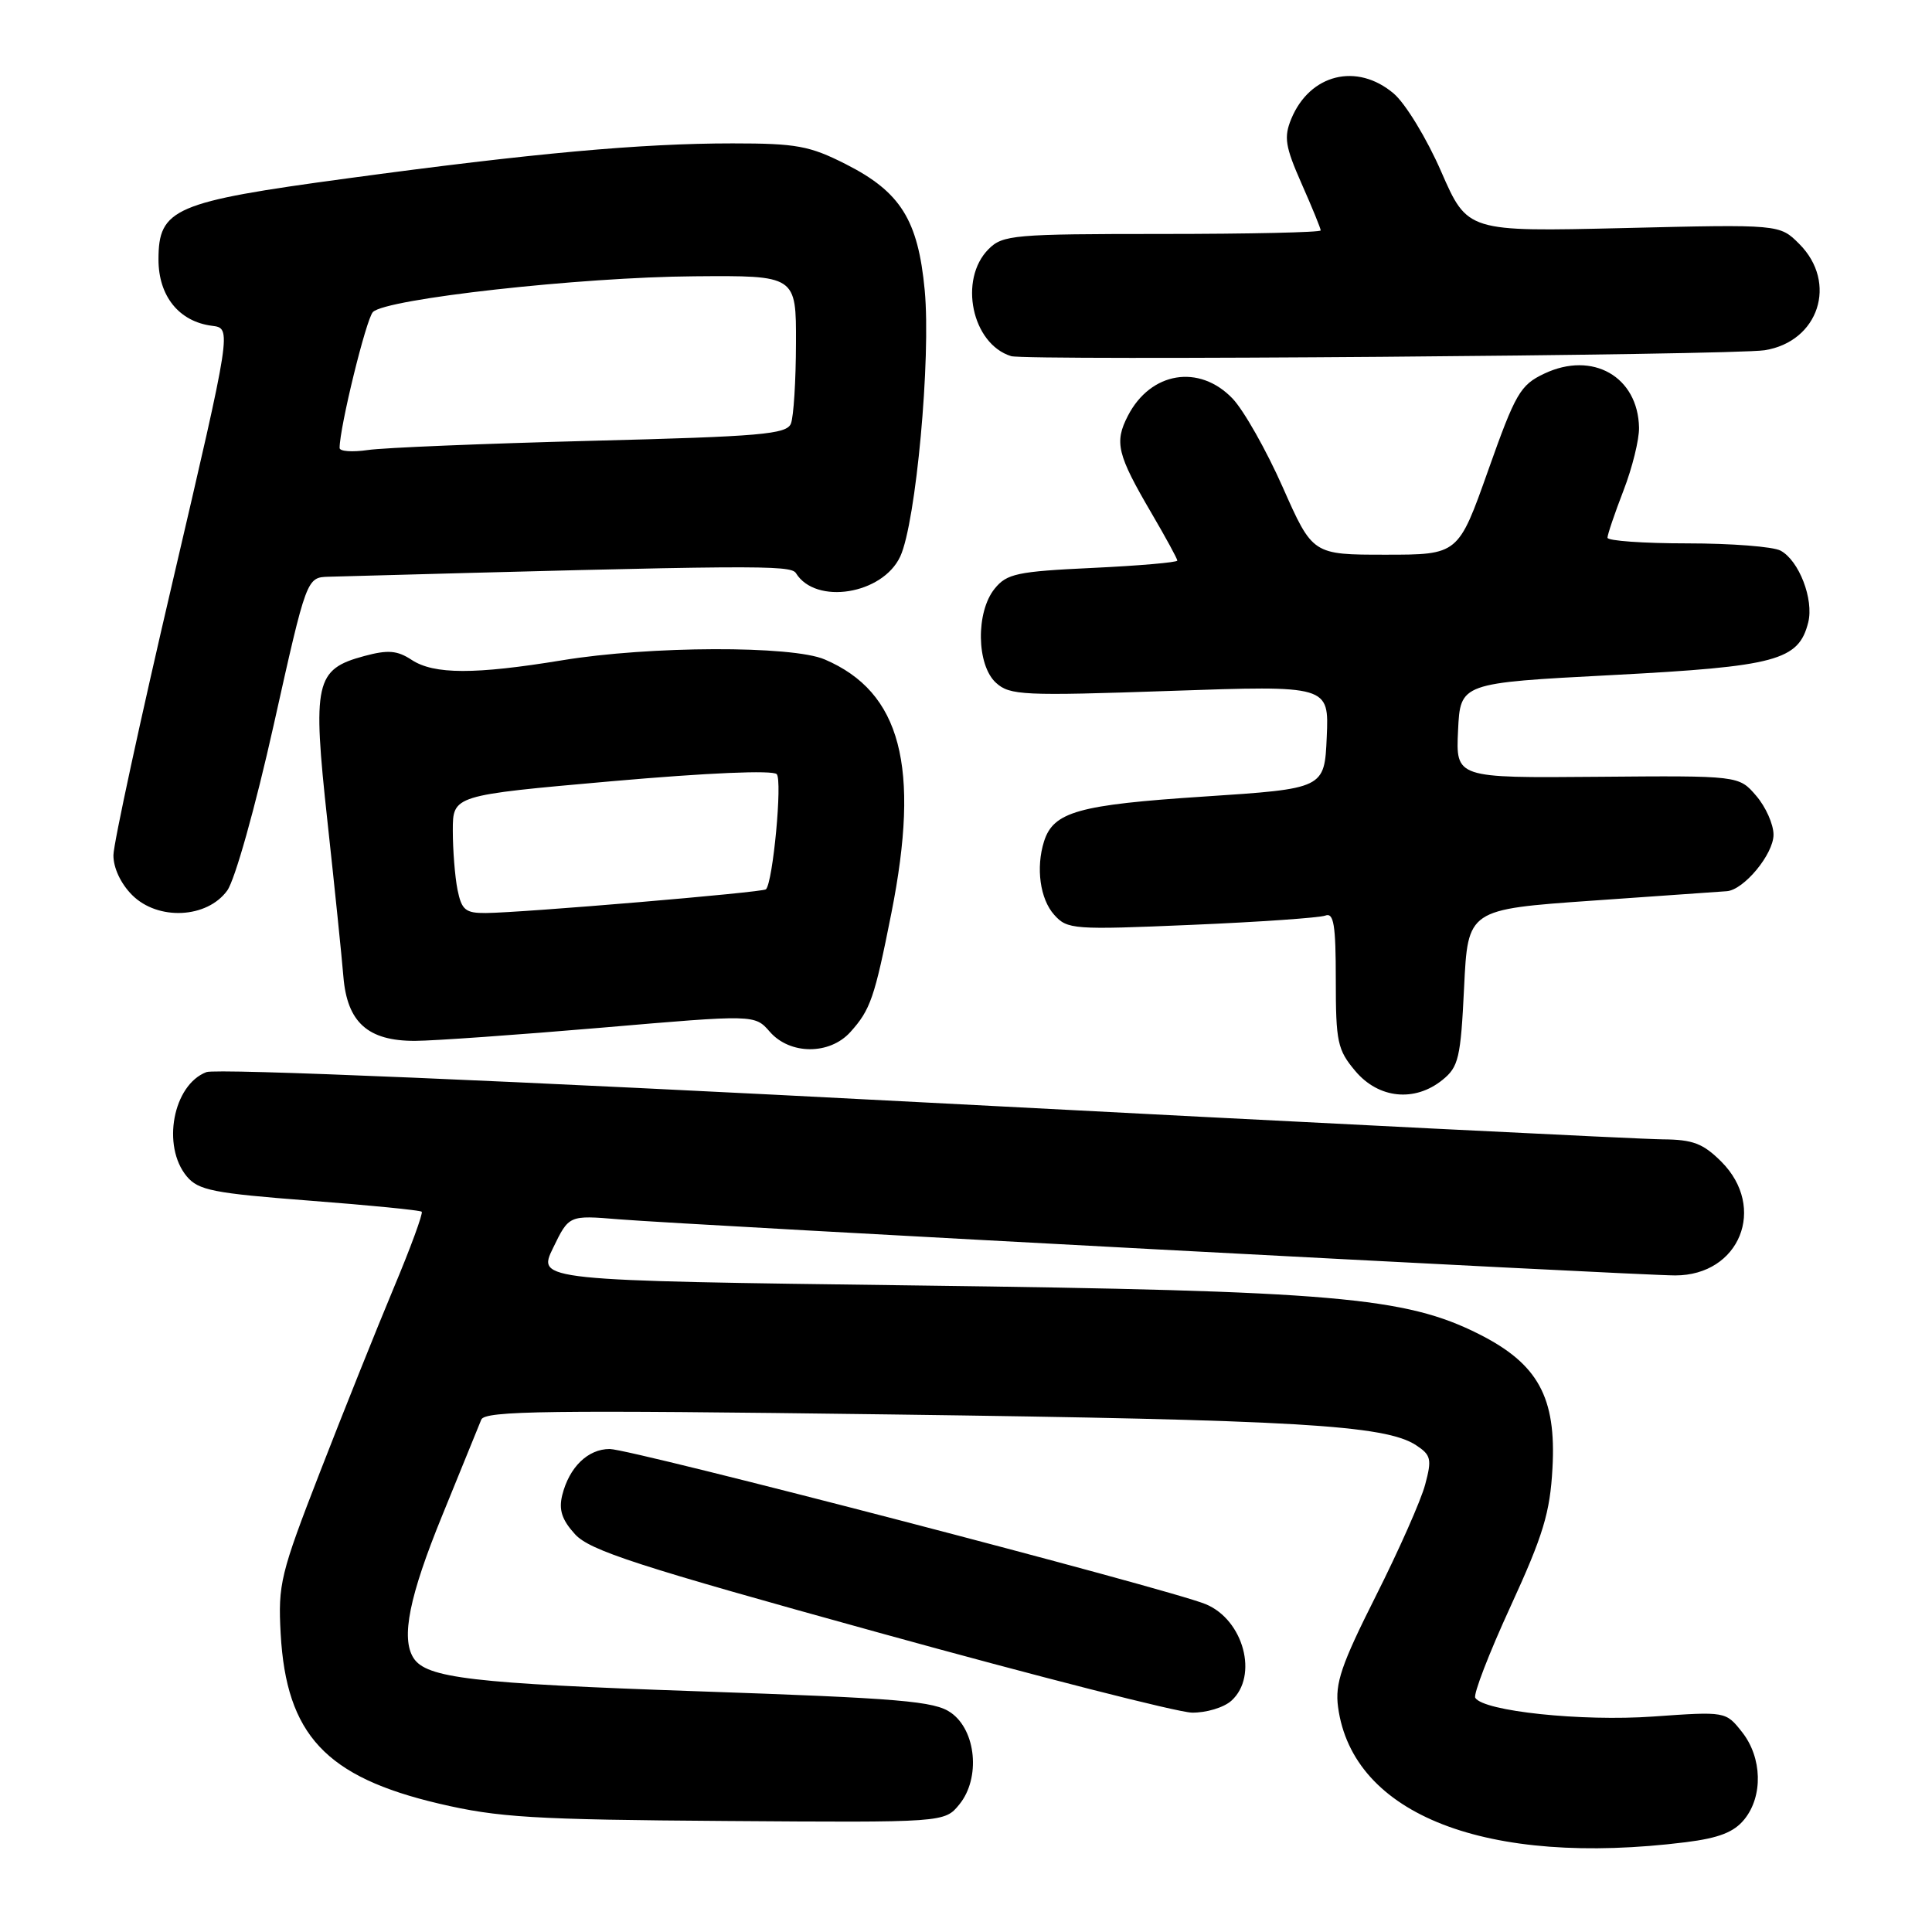 <?xml version="1.0" encoding="UTF-8" standalone="no"?>
<!DOCTYPE svg PUBLIC "-//W3C//DTD SVG 1.1//EN" "http://www.w3.org/Graphics/SVG/1.1/DTD/svg11.dtd" >
<svg xmlns="http://www.w3.org/2000/svg" xmlns:xlink="http://www.w3.org/1999/xlink" version="1.1" viewBox="0 0 256 256">
 <g >
 <path fill="currentColor"
d=" M 223.39 244.10 C 227.77 243.55 229.77 242.77 231.14 241.07 C 233.63 238.00 233.50 232.90 230.84 229.52 C 228.67 226.77 228.67 226.77 219.04 227.45 C 209.57 228.12 196.58 226.75 195.48 224.97 C 195.20 224.52 197.30 219.07 200.15 212.87 C 204.49 203.42 205.39 200.44 205.71 194.54 C 206.23 185.15 203.80 180.72 195.98 176.78 C 186.21 171.86 176.76 171.04 121.34 170.33 C 71.18 169.68 71.18 169.68 73.29 165.35 C 75.39 161.02 75.39 161.02 81.94 161.56 C 91.26 162.32 217.00 169.00 221.97 169.00 C 230.52 169.00 234.16 160.01 228.08 153.92 C 225.66 151.51 224.31 151.00 220.33 150.97 C 217.67 150.96 173.67 148.76 122.54 146.08 C 67.27 143.19 28.67 141.55 27.35 142.06 C 22.93 143.74 21.40 151.86 24.75 155.88 C 26.29 157.72 28.26 158.11 41.00 159.09 C 48.98 159.70 55.67 160.36 55.88 160.56 C 56.08 160.76 54.41 165.33 52.15 170.71 C 49.90 176.09 45.52 187.02 42.43 194.98 C 37.15 208.57 36.83 209.90 37.19 216.48 C 37.94 229.86 43.15 235.46 58.17 238.99 C 66.01 240.83 70.63 241.11 96.13 241.29 C 125.16 241.50 125.16 241.50 127.13 239.08 C 129.94 235.62 129.36 229.30 126.00 226.94 C 123.83 225.41 119.38 225.03 92.34 224.10 C 62.58 223.07 56.48 222.35 54.79 219.69 C 53.11 217.05 54.23 211.50 58.61 200.78 C 61.14 194.58 63.47 188.87 63.77 188.11 C 64.24 186.93 72.54 186.82 117.91 187.42 C 171.74 188.13 183.56 188.82 187.64 191.50 C 189.62 192.80 189.75 193.34 188.84 196.72 C 188.29 198.80 185.35 205.43 182.31 211.47 C 177.72 220.59 176.88 223.06 177.30 226.19 C 179.22 240.48 196.98 247.39 223.39 244.10 Z  M 163.17 225.35 C 166.78 222.08 164.79 214.64 159.76 212.56 C 154.87 210.54 83.66 192.00 80.79 192.00 C 77.90 192.00 75.43 194.40 74.50 198.11 C 74.02 200.05 74.45 201.38 76.18 203.28 C 78.14 205.45 84.37 207.47 116.50 216.35 C 137.40 222.13 156.04 226.89 157.92 226.93 C 159.80 226.97 162.17 226.26 163.17 225.35 Z  M 191.14 143.09 C 193.27 141.37 193.55 140.19 194.00 130.84 C 194.50 120.50 194.50 120.50 211.00 119.34 C 220.07 118.71 228.08 118.14 228.80 118.09 C 231.07 117.93 235.00 113.18 235.00 110.60 C 235.00 109.23 233.97 106.91 232.70 105.44 C 230.41 102.77 230.41 102.77 211.66 102.93 C 192.90 103.09 192.90 103.09 193.20 96.79 C 193.50 90.50 193.50 90.50 213.62 89.45 C 235.39 88.31 238.33 87.52 239.60 82.47 C 240.36 79.42 238.38 74.27 235.93 72.96 C 234.94 72.43 229.38 72.00 223.57 72.00 C 217.75 72.00 213.00 71.66 213.00 71.25 C 213.00 70.84 213.95 68.03 215.12 65.00 C 216.29 61.98 217.21 58.23 217.18 56.67 C 217.05 49.91 211.03 46.47 204.62 49.51 C 201.44 51.02 200.81 52.11 197.19 62.33 C 193.23 73.50 193.23 73.50 183.58 73.50 C 173.93 73.50 173.93 73.50 169.97 64.56 C 167.79 59.64 164.80 54.36 163.32 52.81 C 158.90 48.20 152.47 49.26 149.46 55.08 C 147.63 58.62 148.02 60.21 152.61 68.05 C 154.47 71.23 156.00 74.03 156.00 74.28 C 156.00 74.52 150.96 74.96 144.80 75.25 C 134.78 75.72 133.41 76.01 131.80 78.00 C 129.28 81.10 129.39 88.14 131.98 90.48 C 133.81 92.14 135.58 92.22 155.03 91.55 C 176.10 90.82 176.10 90.82 175.80 97.66 C 175.50 104.50 175.50 104.50 159.50 105.55 C 142.89 106.64 139.59 107.56 138.34 111.49 C 137.24 114.98 137.81 119.13 139.69 121.22 C 141.42 123.16 142.23 123.22 157.86 122.55 C 166.86 122.17 174.85 121.61 175.61 121.32 C 176.73 120.89 177.00 122.52 177.00 129.82 C 177.00 138.07 177.22 139.11 179.59 141.92 C 182.67 145.58 187.46 146.07 191.14 143.09 Z  M 112.68 136.75 C 115.34 133.79 115.88 132.24 118.11 121.00 C 121.97 101.56 119.38 91.70 109.28 87.38 C 104.95 85.52 86.09 85.58 74.50 87.49 C 62.91 89.39 57.51 89.38 54.55 87.44 C 52.63 86.18 51.41 86.08 48.26 86.93 C 41.76 88.68 41.38 90.40 43.39 108.85 C 44.34 117.57 45.29 126.82 45.50 129.40 C 46.00 135.47 48.74 137.94 55.00 137.92 C 57.48 137.91 68.62 137.12 79.76 136.17 C 100.01 134.43 100.01 134.43 102.00 136.71 C 104.67 139.78 109.93 139.80 112.68 136.75 Z  M 30.11 118.00 C 31.13 116.59 33.82 107.02 36.28 96.00 C 40.63 76.50 40.63 76.50 43.57 76.42 C 100.00 74.87 104.78 74.83 105.47 75.95 C 108.09 80.19 116.95 78.77 119.29 73.73 C 121.37 69.24 123.37 47.48 122.53 38.46 C 121.65 29.14 119.33 25.43 112.07 21.75 C 107.27 19.32 105.53 19.00 97.07 19.00 C 84.93 19.00 70.62 20.30 46.00 23.64 C 23.06 26.74 21.00 27.63 21.00 34.39 C 21.00 39.24 23.73 42.62 28.10 43.17 C 30.71 43.50 30.71 43.50 22.89 77.00 C 18.58 95.43 15.05 111.76 15.03 113.30 C 15.01 114.98 16.00 117.09 17.51 118.60 C 20.92 122.01 27.43 121.70 30.11 118.00 Z  M 233.81 46.41 C 241.00 45.28 243.55 37.46 238.41 32.32 C 235.81 29.72 235.81 29.72 215.13 30.22 C 194.45 30.71 194.45 30.71 190.97 22.75 C 189.06 18.36 186.23 13.71 184.67 12.39 C 179.80 8.26 173.56 9.81 171.10 15.75 C 170.10 18.18 170.29 19.40 172.46 24.32 C 173.86 27.48 175.00 30.27 175.00 30.53 C 175.00 30.79 165.55 31.00 154.00 31.00 C 134.33 31.00 132.87 31.13 131.00 33.00 C 126.98 37.02 128.78 45.59 133.98 47.19 C 135.95 47.81 229.60 47.07 233.81 46.41 Z  M 60.62 117.88 C 60.28 116.16 60.00 112.64 60.00 110.06 C 60.00 105.38 60.00 105.38 81.03 103.52 C 93.76 102.40 102.40 102.03 102.92 102.58 C 103.69 103.40 102.42 116.92 101.49 117.84 C 101.08 118.25 69.22 120.94 64.38 120.98 C 61.67 121.00 61.17 120.58 60.62 117.88 Z  M 45.00 59.36 C 45.00 56.62 48.51 42.30 49.41 41.35 C 51.08 39.60 76.87 36.72 92.00 36.61 C 105.50 36.50 105.50 36.50 105.47 45.50 C 105.46 50.45 105.16 55.23 104.80 56.13 C 104.24 57.54 100.85 57.84 78.33 58.41 C 64.12 58.78 50.81 59.32 48.75 59.63 C 46.69 59.93 45.00 59.81 45.00 59.36 Z "/>
</g>
</svg>